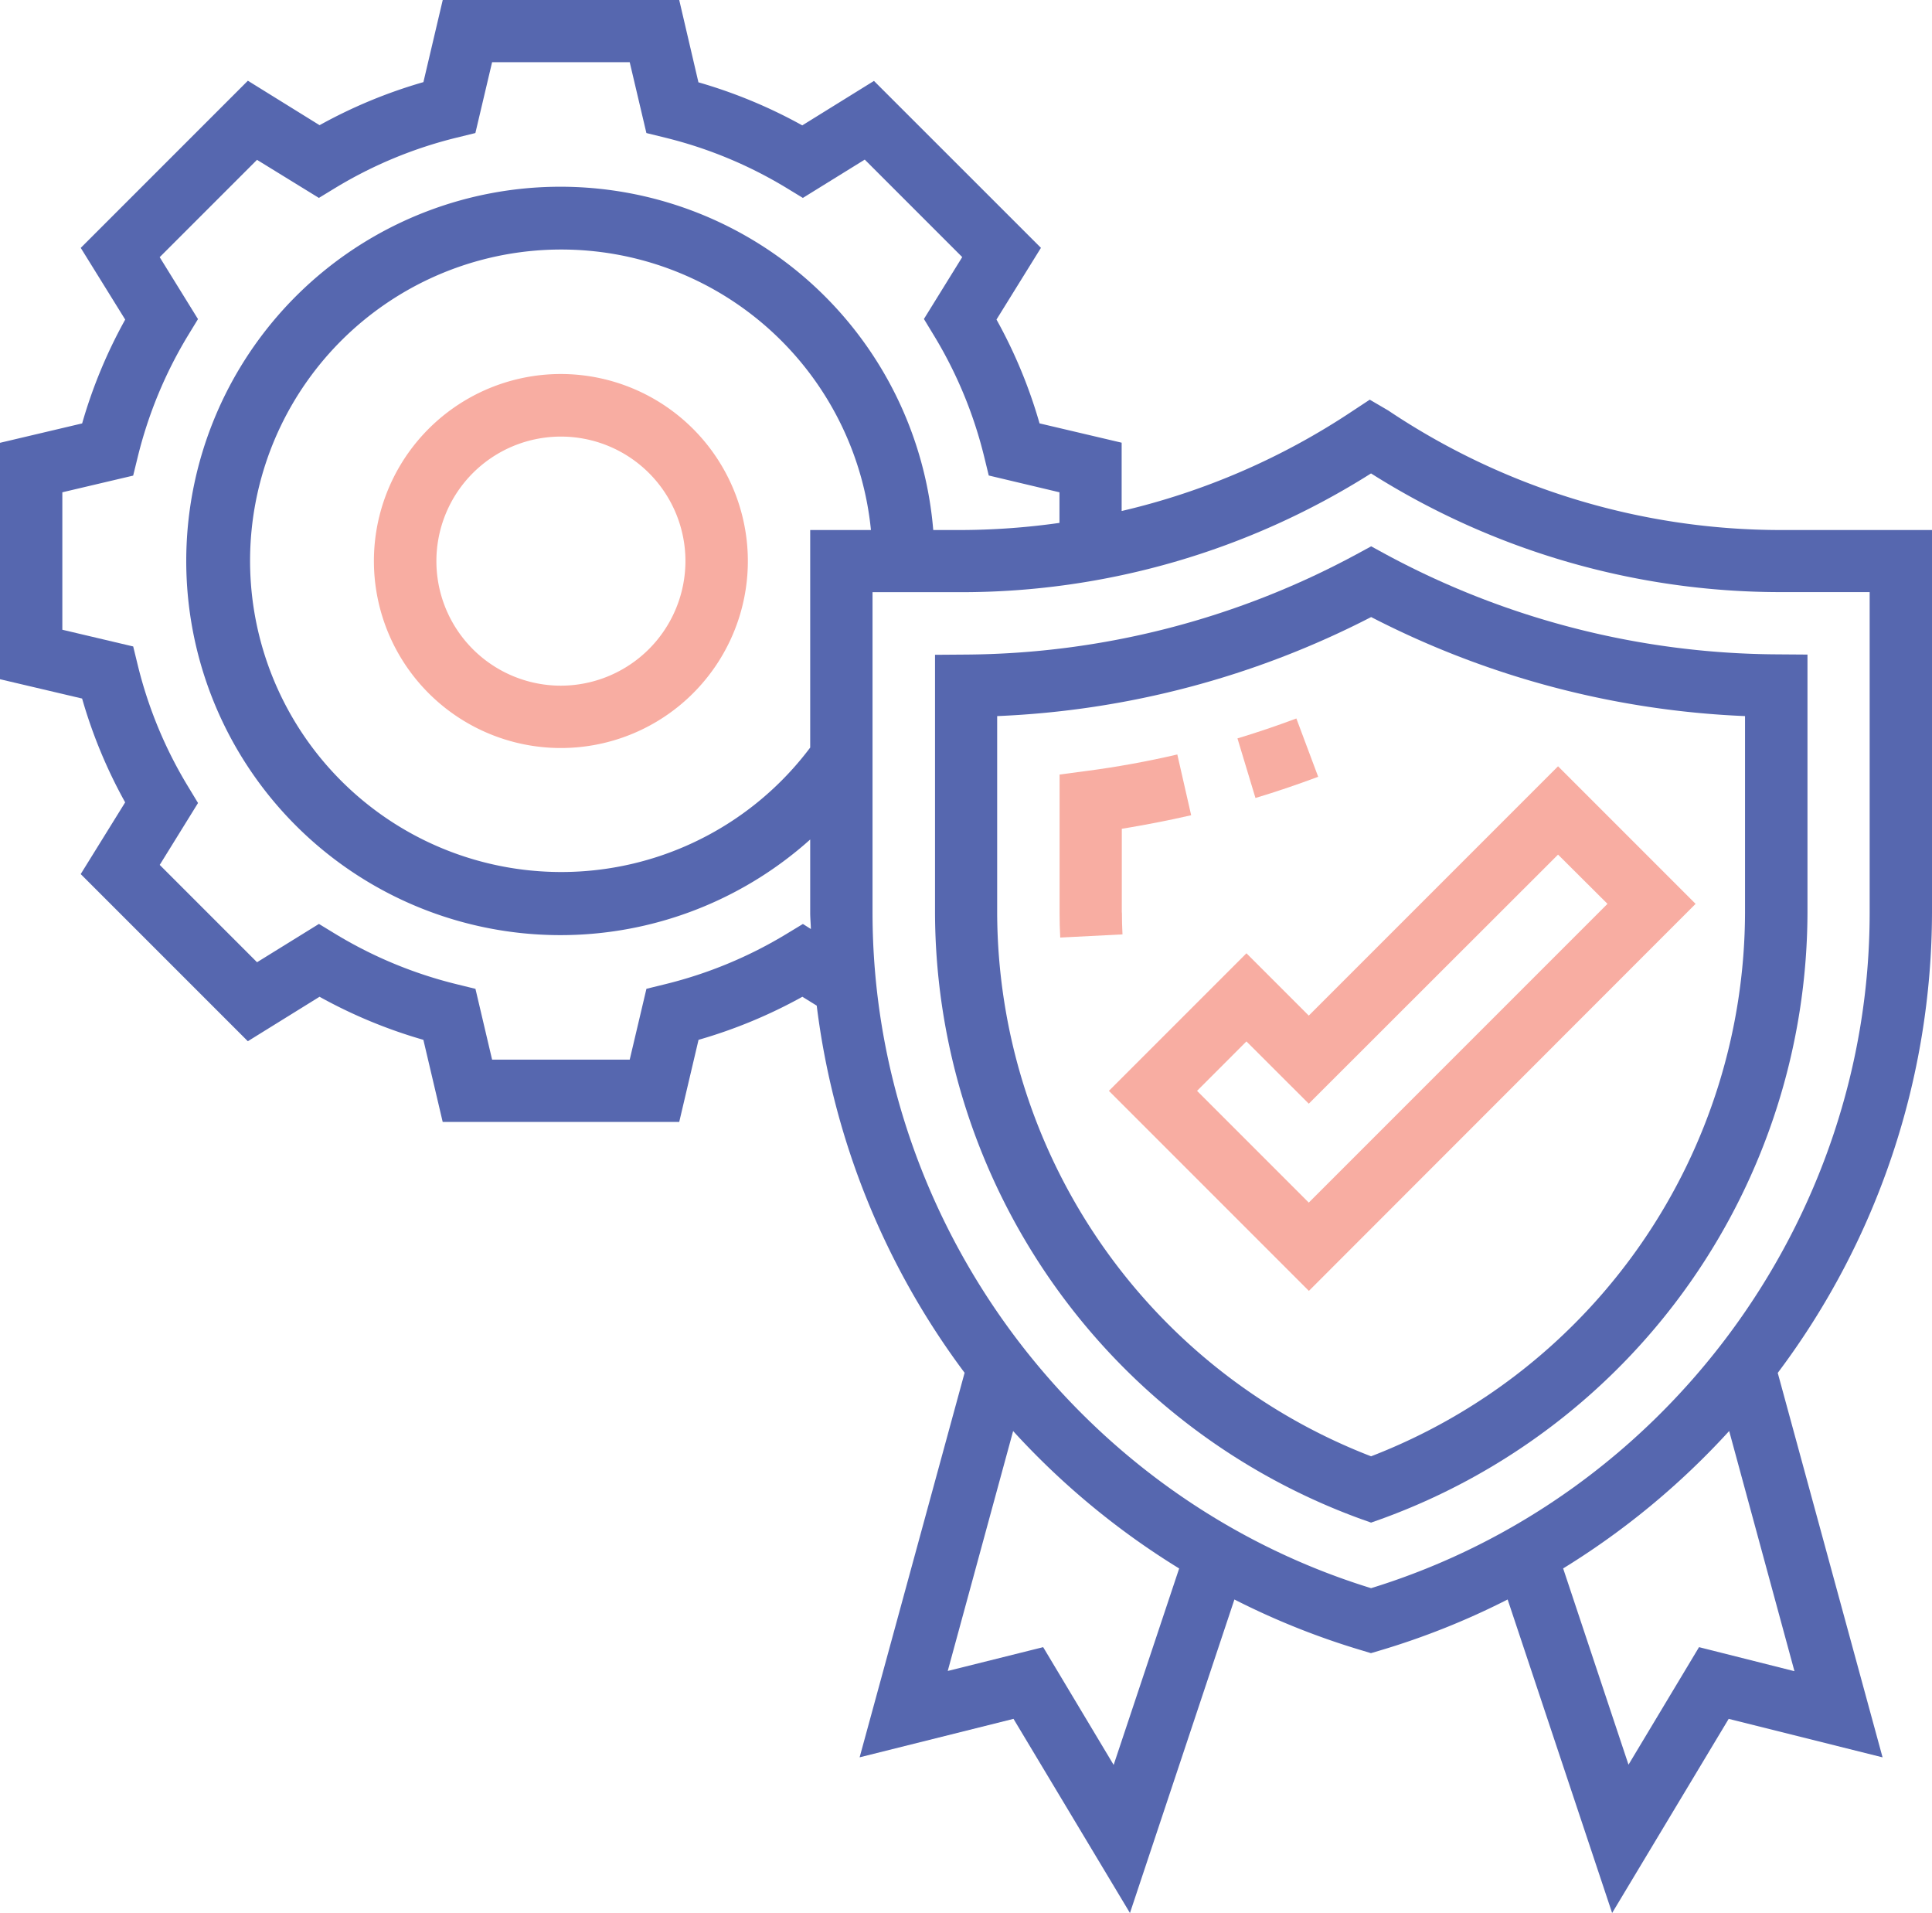 <svg xmlns="http://www.w3.org/2000/svg" viewBox="0 0 512 506.87"><defs><style>.a{fill:#f8ada2;}.b{fill:#5667af;}</style></defs><path class="a" d="M593.34,452.4l-5.79-15.47c-5.17,1.94-10.43,3.72-15.61,5.28L576.71,458c5.52-1.66,11.12-3.56,16.63-5.62Zm0,0" transform="translate(-244 -246.56)"/><path class="a" d="M541.29,488.36v-22.2c6.13-1,12.28-2.19,18.38-3.59L556,446.47c-8,1.86-16,3.31-24,4.36l-7.2.95v36.59c0,2.21.05,4.42.17,6.61l16.5-.84c-.1-1.93-.15-3.84-.15-5.78Zm0,0" transform="translate(-244 -246.56)"/><path class="a" d="M392.65,345.66a49.55,49.55,0,1,0,49.54,49.55,49.6,49.6,0,0,0-49.54-49.55Zm0,82.58a33,33,0,1,1,33-33,33.07,33.07,0,0,1-33,33Zm0,0" transform="translate(-244 -246.56)"/><path class="b" d="M611.3,393.46l-3.93-2.14-3.94,2.14A220.66,220.66,0,0,1,500,420l-8.21.06v68.33A171.41,171.41,0,0,0,604.54,649l2.81,1,2.82-1A171.41,171.41,0,0,0,723,488.36V420l-8.21-.06A220.67,220.67,0,0,1,611.3,393.46Zm95.15,94.9a154.84,154.84,0,0,1-99.1,144.07,154.86,154.86,0,0,1-99.09-144.07V436.3a237.66,237.66,0,0,0,99.11-26.24,237.56,237.56,0,0,0,99.08,26.24Zm0,0" transform="translate(-244 -246.56)"/><path class="a" d="M574.32,499.15,537.87,535.6l53,53L693.35,486.05,656.9,449.6l-66.06,66.06ZM670,486.05l-79.16,79.16L561.23,535.6l13.09-13.1L590.84,539,656.9,473Zm0,0" transform="translate(-244 -246.56)"/><path class="b" d="M756,387H716.12a186.92,186.92,0,0,1-104.23-31.68L607,352.46l-4.55,3a186.74,186.74,0,0,1-61.2,26.5v-18.1l-21.76-5.12a130.63,130.63,0,0,0-11.41-27.51l11.78-19L475.61,268l-19,11.78a131.77,131.77,0,0,0-27.52-11.41L424,246.56H361.33l-5.12,21.76a131.77,131.77,0,0,0-27.52,11.41l-19-11.78-44.29,44.29,11.78,19a130.63,130.63,0,0,0-11.41,27.51L244,363.89v62.64l21.76,5.12a130.63,130.63,0,0,0,11.41,27.51l-11.78,19,44.29,44.29,19-11.78a131.77,131.77,0,0,0,27.52,11.41l5.12,21.76H424l5.12-21.76a131.77,131.77,0,0,0,27.52-11.41l3.8,2.35a204.31,204.31,0,0,0,39.19,97.28L471.81,712.19,512.59,702l30.86,51.44,27.68-83.07A200.72,200.72,0,0,0,605,683.89l2.32.7,2.33-.69a200.28,200.28,0,0,0,33.89-13.53l27.69,83.07L702.12,702l40.78,10.2L715.12,610.33a203.62,203.62,0,0,0,40.88-122ZM456.78,491.38,452.46,494a114.52,114.52,0,0,1-32.23,13.35l-4.92,1.21-4.43,18.77H374.41L370,508.57l-4.92-1.21A114.52,114.52,0,0,1,332.84,494l-4.32-2.63-16.4,10.15-25.79-25.79,10.15-16.4L293.86,455a114,114,0,0,1-13.36-32.23l-1.2-4.92-18.78-4.43V377l18.77-4.42,1.21-4.93a114.79,114.79,0,0,1,13.34-32.23l2.63-4.31-10.15-16.41,25.79-25.79L328.51,299l4.32-2.63a114.52,114.52,0,0,1,32.23-13.35l4.92-1.21,4.43-18.77h36.47l4.42,18.77,4.92,1.21a114.52,114.52,0,0,1,32.23,13.35l4.32,2.63,16.4-10.15L499,314.68l-10.15,16.4,2.62,4.32a114,114,0,0,1,13.36,32.23l1.2,4.92L524.77,377v8.11A189.92,189.92,0,0,1,498.59,387h-7.27a99.15,99.15,0,1,0-32.61,82v19.4c0,1.45.15,2.88.18,4.32ZM458.71,387v57.64A82.47,82.47,0,1,1,474.81,387Zm80.42,327.2L520.45,683l-25.29,6.31,17.33-63.57a204.35,204.35,0,0,0,44,36.41Zm180.42-24.83L694.26,683l-18.69,31.14-17.32-52a204.59,204.59,0,0,0,44-36.41Zm19.93-201c0,81.7-54.2,155-132.13,179-77.92-24-132.12-97.3-132.12-179V403.47h23.36A203.18,203.18,0,0,0,607.34,372a203.07,203.07,0,0,0,108.78,31.45h23.36Zm0,0" transform="translate(-244 -246.56)"/></svg>